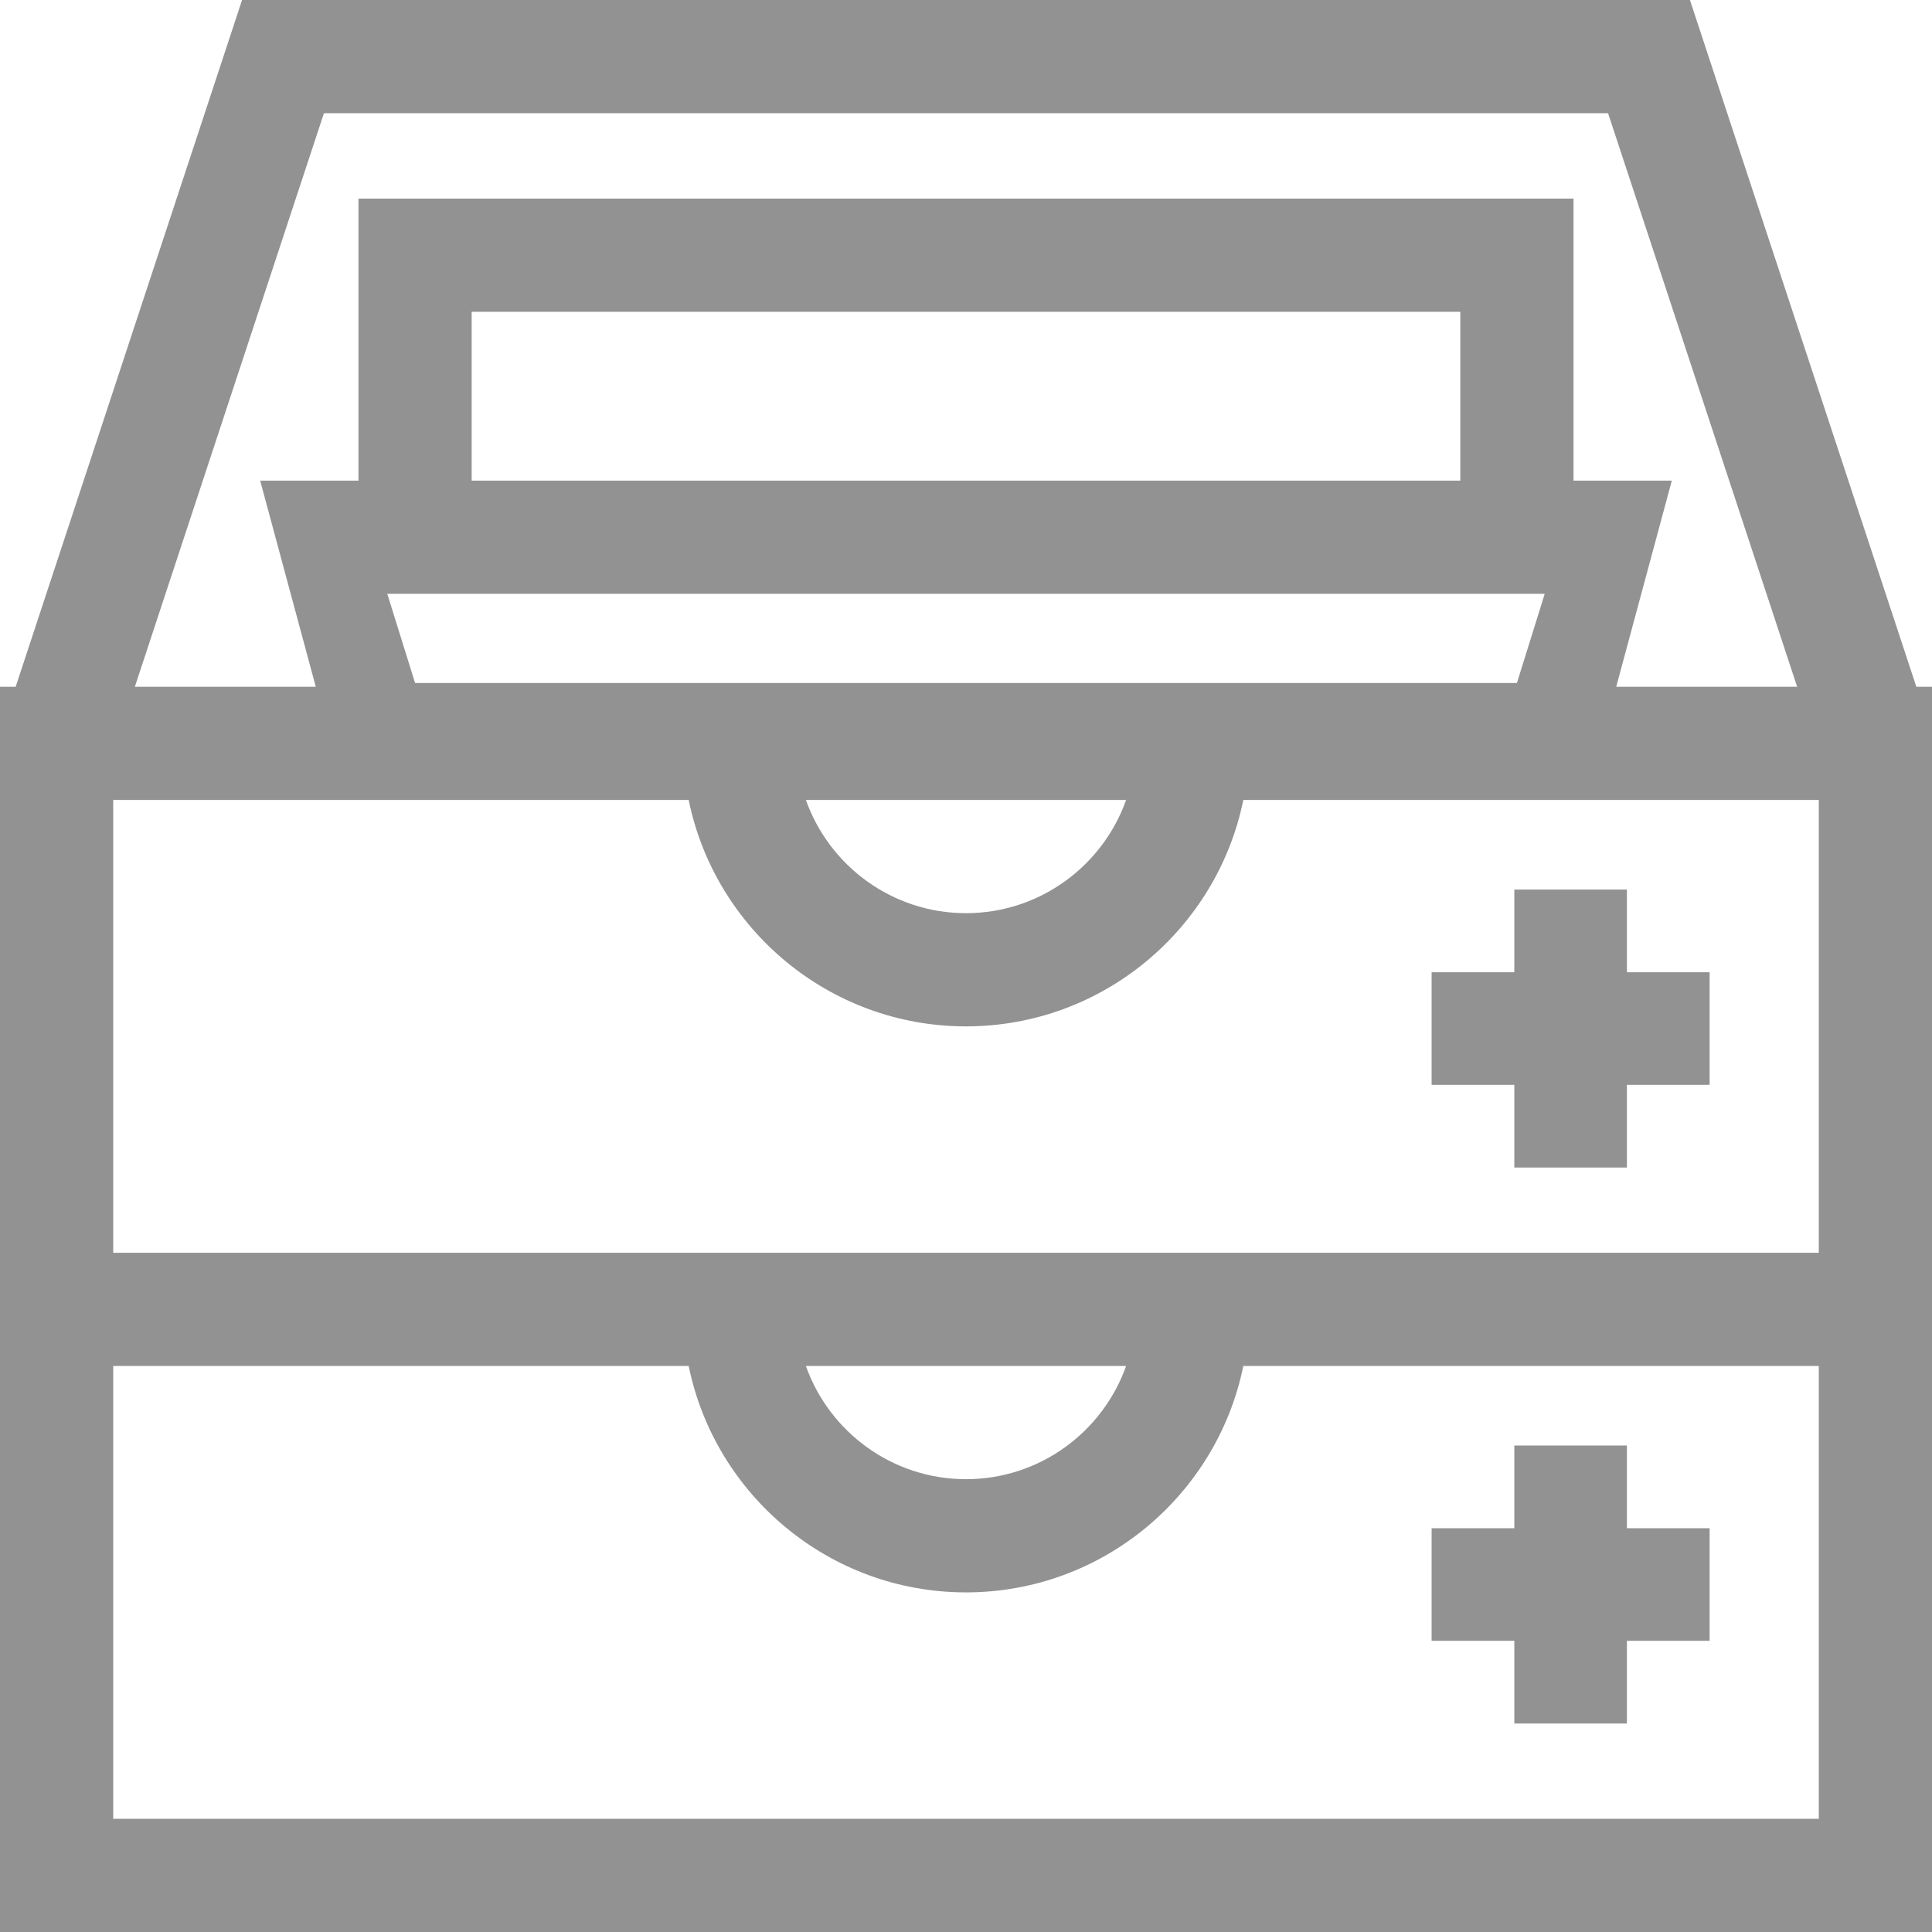<svg width="139" height="139" viewBox="0 0 139 139" fill="none" xmlns="http://www.w3.org/2000/svg"><path d="M137.873 49.41L121.584 0H17.416L1.127 49.41H0V139h139V49.41h-1.127zM23.306 8.145h92.388l13.604 41.265h-13.017l4-14.832h-7.072V14.29H25.791v20.29h-7.072l4 14.831H9.702L23.306 8.145zm57.713 49.41c-1.68 4.74-6.21 8.144-11.519 8.144s-9.838-3.404-11.519-8.144h23.038zm24.045-22.977H33.935V22.434h71.129v12.144zm6.073 8.145l-2 6.416H29.863l-2-6.416h83.274zm19.718 88.132H8.145V98.277h41.403c1.892 9.283 10.12 16.289 19.952 16.289 9.833 0 18.06-7.006 19.952-16.289h41.403v32.578zM57.981 98.277h23.038c-1.68 4.741-6.21 8.145-11.519 8.145s-9.838-3.404-11.519-8.145zM8.145 90.133V57.555h41.403c1.892 9.282 10.12 16.289 19.952 16.289 9.833 0 18.06-7.007 19.952-16.29h41.403v32.579H8.145z" fill="#929292"/><path d="M108.95 64h8.1v20h-8.1V64z" fill="#929292"/><path d="M123 69.95v8.1h-20v-8.1h20zM108.95 104h8.1v20h-8.1v-20z" fill="#929292"/><path d="M123 109.95v8.1h-20v-8.1h20z" fill="#929292"/></svg>